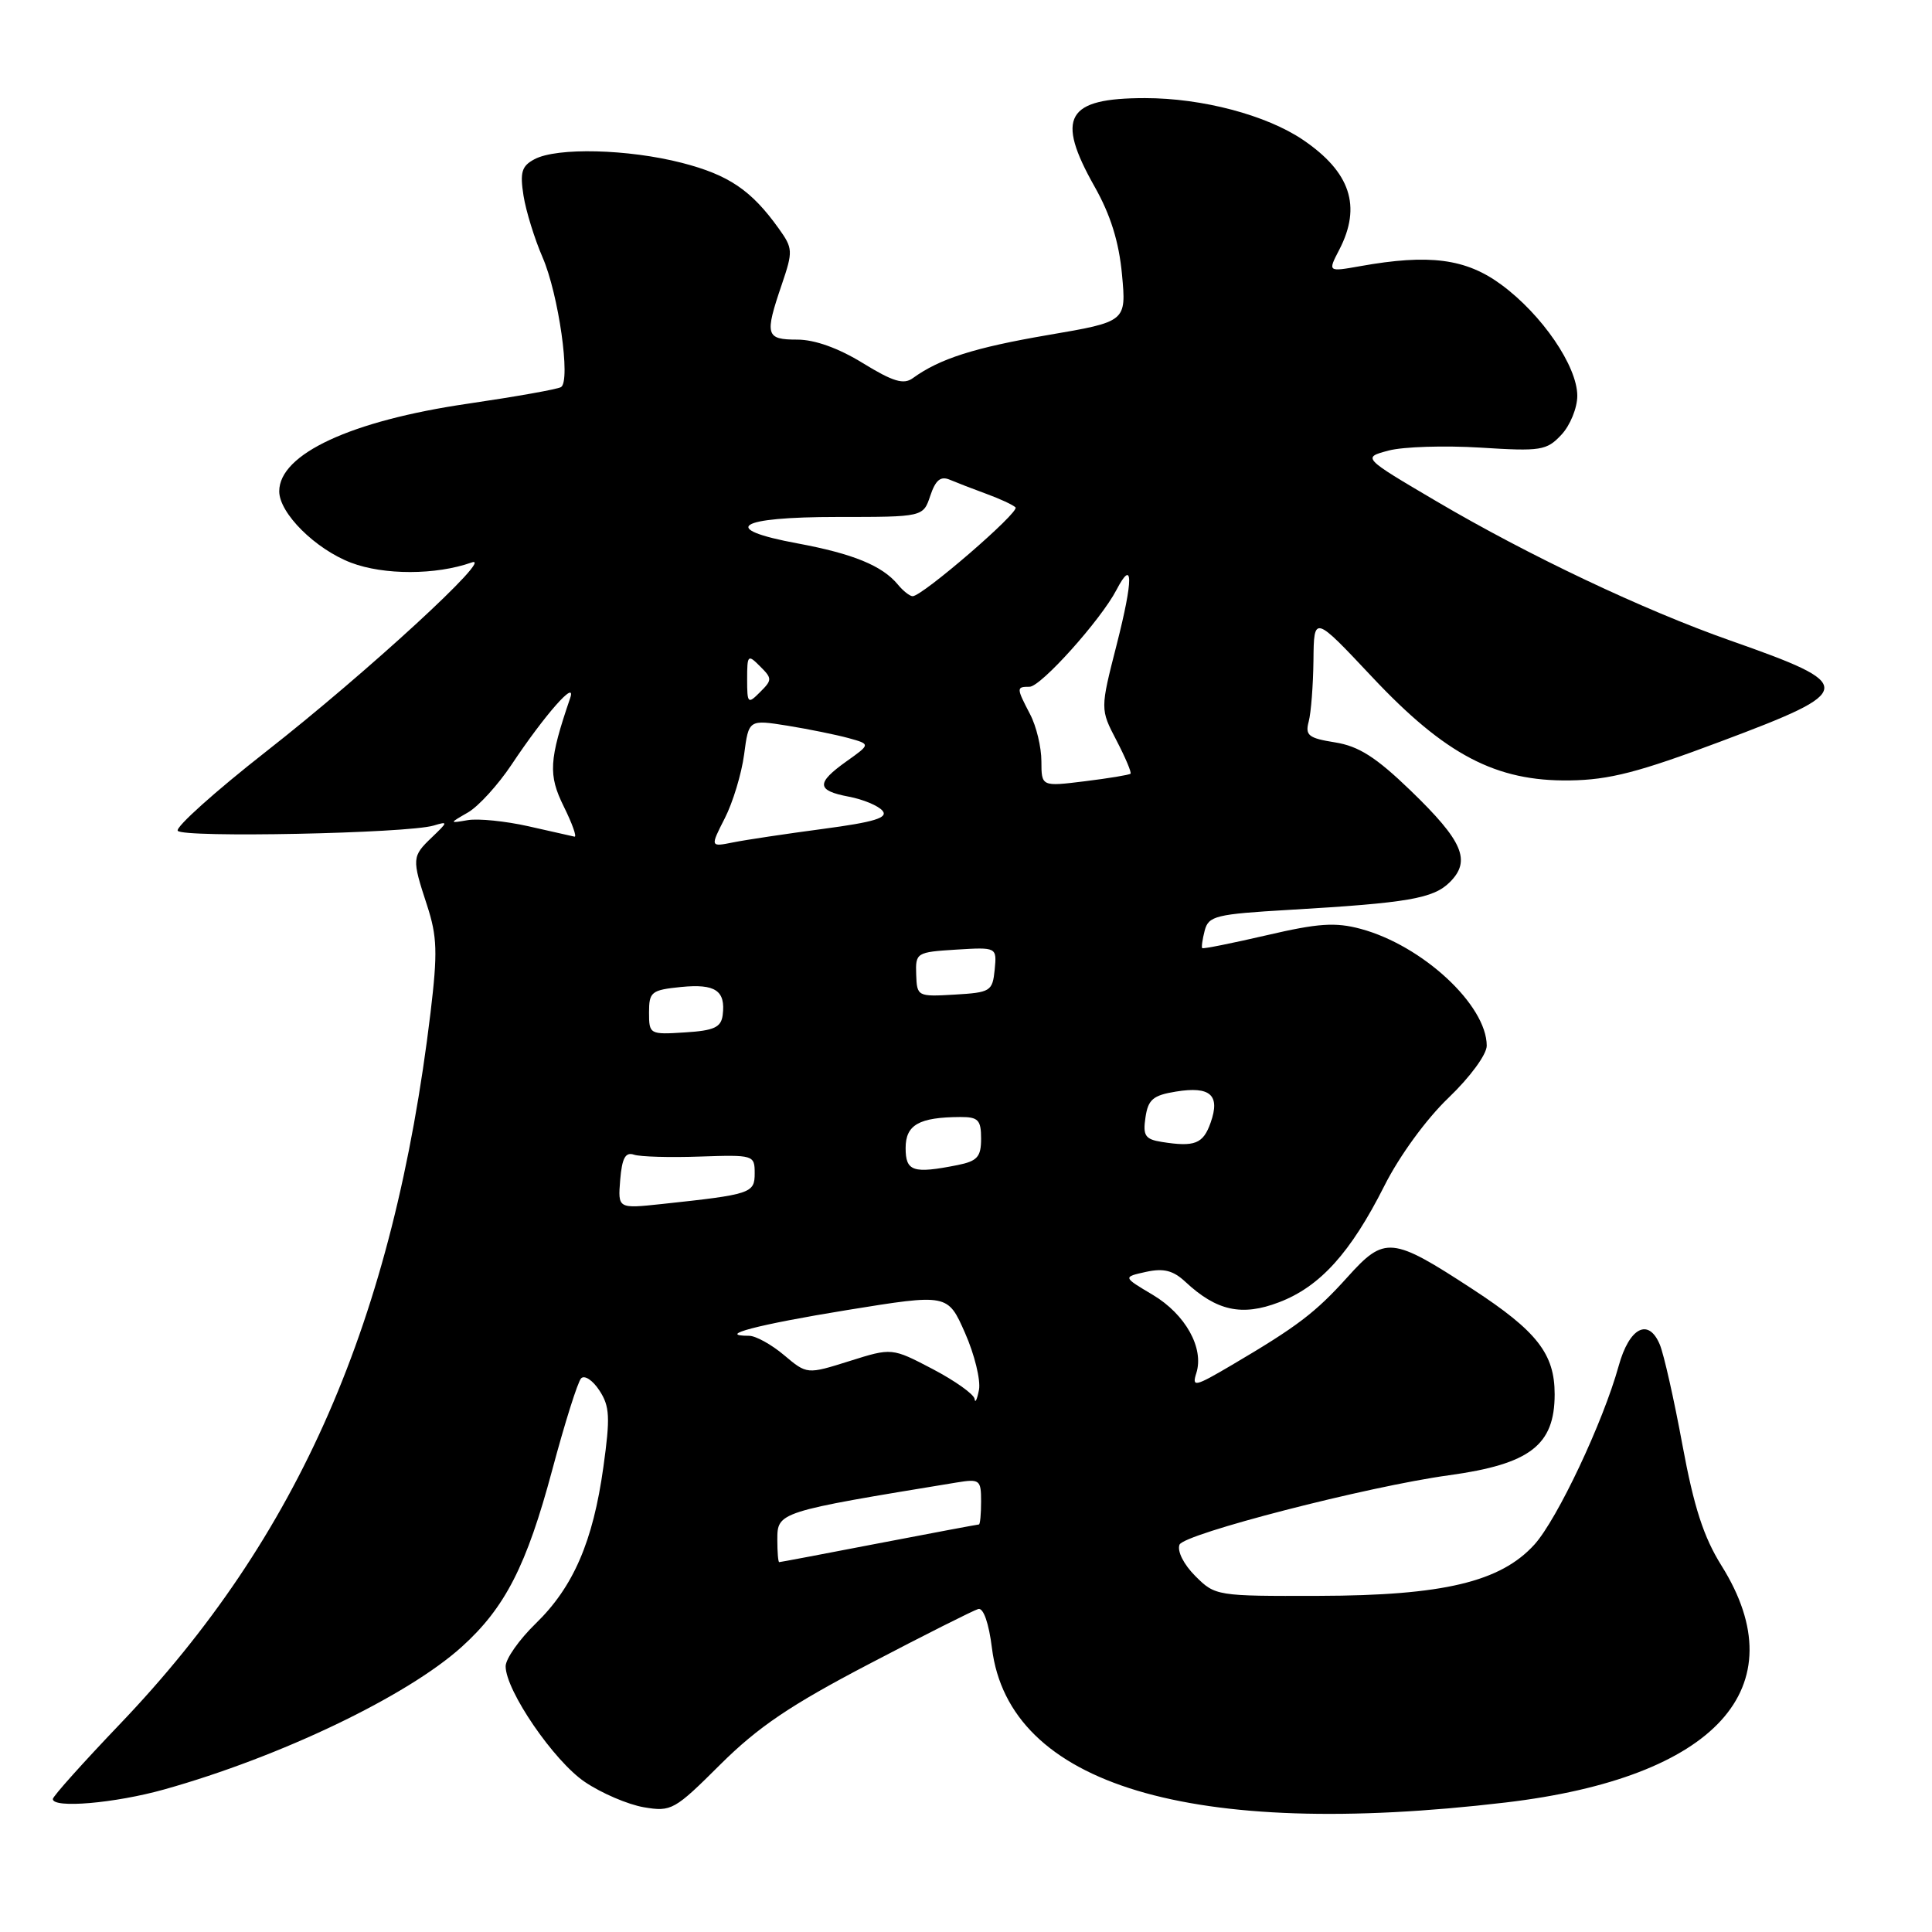 <?xml version="1.0" encoding="UTF-8" standalone="no"?>
<!DOCTYPE svg PUBLIC "-//W3C//DTD SVG 1.1//EN" "http://www.w3.org/Graphics/SVG/1.1/DTD/svg11.dtd" >
<svg xmlns="http://www.w3.org/2000/svg" xmlns:xlink="http://www.w3.org/1999/xlink" version="1.1" viewBox="0 0 256 256">
 <g >
 <path fill="currentColor"
d=" M 199.50 238.84 C 227.35 235.55 238.23 223.62 228.11 207.46 C 225.73 203.65 224.46 199.72 222.93 191.46 C 221.82 185.43 220.47 179.46 219.94 178.18 C 218.44 174.57 215.89 175.89 214.48 181.00 C 212.42 188.44 206.36 201.29 203.32 204.66 C 198.83 209.61 191.23 211.42 174.78 211.46 C 161.22 211.50 161.02 211.47 158.39 208.84 C 156.85 207.30 155.96 205.54 156.29 204.68 C 156.84 203.25 181.25 196.95 192.00 195.48 C 202.74 194.00 206.00 191.50 206.00 184.74 C 206.00 179.39 203.66 176.39 195.11 170.81 C 184.42 163.83 183.48 163.74 178.56 169.21 C 174.30 173.94 171.91 175.76 163.18 180.90 C 158.32 183.76 157.91 183.85 158.52 181.94 C 159.57 178.63 157.08 174.16 152.76 171.58 C 148.77 169.21 148.77 169.21 151.85 168.53 C 154.19 168.02 155.45 168.34 157.07 169.85 C 161.21 173.71 164.56 174.44 169.47 172.56 C 174.91 170.49 178.96 166.01 183.44 157.12 C 185.42 153.18 188.99 148.28 191.93 145.47 C 194.81 142.71 197.00 139.72 197.00 138.56 C 196.99 133.17 188.48 125.28 180.30 123.08 C 176.94 122.18 174.68 122.33 167.86 123.92 C 163.27 124.98 159.42 125.76 159.30 125.63 C 159.18 125.51 159.33 124.46 159.63 123.30 C 160.14 121.36 161.10 121.13 170.84 120.56 C 186.60 119.64 189.94 119.06 192.12 116.88 C 194.96 114.04 193.85 111.45 186.92 104.76 C 182.33 100.33 180.04 98.87 176.90 98.37 C 173.38 97.81 172.92 97.44 173.41 95.61 C 173.72 94.45 174.00 90.80 174.04 87.50 C 174.10 81.50 174.10 81.50 181.80 89.69 C 191.52 100.04 198.23 103.55 208.00 103.41 C 213.23 103.34 217.14 102.33 228.00 98.25 C 246.05 91.48 246.12 90.80 229.29 84.88 C 217.75 80.82 202.56 73.62 190.35 66.43 C 180.50 60.63 180.50 60.63 184.00 59.70 C 185.93 59.19 191.39 59.02 196.14 59.31 C 204.17 59.82 204.94 59.70 206.89 57.61 C 208.05 56.38 209.00 54.05 209.00 52.44 C 208.99 48.51 204.32 41.68 198.93 37.72 C 194.24 34.26 189.37 33.63 180.22 35.27 C 175.93 36.03 175.93 36.03 177.47 33.07 C 180.44 27.32 178.94 22.80 172.65 18.53 C 167.80 15.25 159.31 13.00 151.72 13.00 C 141.28 13.00 139.84 15.52 145.04 24.73 C 147.15 28.46 148.27 32.05 148.67 36.37 C 149.25 42.62 149.25 42.62 138.88 44.39 C 129.07 46.07 124.51 47.53 120.95 50.11 C 119.74 50.99 118.33 50.57 114.34 48.12 C 111.11 46.13 107.96 45.00 105.64 45.00 C 101.46 45.00 101.30 44.42 103.59 37.70 C 105.09 33.28 105.07 32.91 103.18 30.27 C 99.55 25.20 96.56 23.18 90.36 21.58 C 83.24 19.75 73.78 19.51 70.82 21.10 C 69.12 22.00 68.88 22.83 69.37 25.94 C 69.70 28.00 70.84 31.67 71.89 34.09 C 74.01 38.97 75.65 50.48 74.34 51.29 C 73.88 51.58 68.33 52.56 62.00 53.49 C 46.51 55.75 37.00 60.16 37.00 65.10 C 37.00 68.00 41.78 72.75 46.51 74.56 C 50.87 76.22 57.76 76.21 62.50 74.53 C 65.72 73.40 48.57 89.16 35.25 99.59 C 28.51 104.87 23.25 109.59 23.55 110.08 C 24.14 111.04 53.99 110.43 57.46 109.39 C 59.39 108.81 59.38 108.89 57.25 110.93 C 54.57 113.49 54.55 113.75 56.59 119.97 C 57.93 124.09 58.00 126.21 57.05 134.16 C 52.14 174.98 39.64 203.61 15.87 228.47 C 10.99 233.58 7.00 238.03 7.00 238.38 C 7.00 239.65 15.23 238.94 21.76 237.11 C 37.17 232.79 53.95 224.75 61.19 218.21 C 66.93 213.03 69.78 207.45 73.17 194.79 C 74.83 188.58 76.55 183.11 77.00 182.64 C 77.45 182.17 78.54 182.89 79.42 184.24 C 80.80 186.34 80.87 187.78 79.95 194.40 C 78.58 204.26 75.97 210.29 70.97 215.14 C 68.79 217.26 67.00 219.81 67.00 220.79 C 67.00 224.01 73.40 233.36 77.50 236.12 C 79.70 237.61 83.21 239.11 85.31 239.47 C 88.96 240.09 89.38 239.85 95.47 233.78 C 100.46 228.83 104.72 225.94 115.17 220.48 C 122.50 216.64 129.01 213.37 129.63 213.20 C 130.31 213.02 131.03 215.08 131.44 218.40 C 133.71 236.53 157.79 243.77 199.50 238.84 Z  M 103.00 204.04 C 103.00 200.34 103.04 200.33 126.75 196.44 C 129.82 195.94 130.00 196.08 130.00 198.95 C 130.00 200.63 129.87 202.00 129.71 202.00 C 129.55 202.00 123.58 203.12 116.46 204.49 C 109.33 205.87 103.39 206.99 103.25 206.99 C 103.11 207.00 103.00 205.67 103.00 204.04 Z  M 129.14 185.37 C 129.06 184.75 126.56 182.97 123.59 181.41 C 118.18 178.58 118.18 178.58 112.56 180.35 C 106.93 182.12 106.93 182.12 103.89 179.56 C 102.22 178.15 100.13 177.00 99.26 177.00 C 94.74 177.00 100.37 175.52 112.24 173.59 C 125.58 171.43 125.58 171.43 127.87 176.62 C 129.13 179.47 129.96 182.87 129.72 184.16 C 129.47 185.45 129.21 185.99 129.14 185.37 Z  M 82.18 156.33 C 82.42 153.45 82.87 152.62 84.00 153.00 C 84.83 153.28 88.76 153.39 92.75 153.25 C 99.85 153.01 100.00 153.05 100.00 155.46 C 100.00 158.12 99.54 158.27 87.68 159.54 C 81.87 160.16 81.87 160.16 82.18 156.33 Z  M 120.00 152.12 C 120.00 149.04 121.77 148.04 127.25 148.01 C 129.62 148.00 130.00 148.40 130.00 150.88 C 130.00 153.29 129.51 153.85 126.88 154.38 C 120.98 155.55 120.00 155.23 120.00 152.12 Z  M 153.93 151.31 C 151.74 150.96 151.42 150.48 151.78 148.07 C 152.13 145.69 152.78 145.13 155.82 144.64 C 160.37 143.90 161.71 145.09 160.42 148.74 C 159.43 151.57 158.32 152.01 153.93 151.31 Z  M 86.00 134.16 C 86.00 131.42 86.31 131.18 90.25 130.78 C 94.79 130.33 96.17 131.26 95.76 134.50 C 95.55 136.13 94.63 136.56 90.75 136.80 C 86.09 137.10 86.00 137.05 86.00 134.16 Z  M 121.40 129.13 C 121.30 126.24 121.43 126.16 126.69 125.83 C 132.09 125.50 132.09 125.50 131.80 128.50 C 131.51 131.35 131.25 131.51 126.50 131.79 C 121.58 132.08 121.50 132.03 121.40 129.13 Z  M 96.04 108.42 C 97.11 106.33 98.26 102.52 98.60 99.97 C 99.21 95.34 99.21 95.34 104.36 96.16 C 107.19 96.62 110.82 97.36 112.43 97.80 C 115.36 98.61 115.36 98.61 112.18 100.87 C 108.11 103.77 108.17 104.75 112.46 105.56 C 114.37 105.92 116.38 106.76 116.94 107.43 C 117.71 108.36 115.85 108.93 109.08 109.83 C 104.20 110.48 98.83 111.28 97.15 111.62 C 94.10 112.23 94.10 112.23 96.04 108.42 Z  M 70.00 109.48 C 66.97 108.80 63.38 108.44 62.00 108.67 C 59.50 109.10 59.50 109.10 62.03 107.64 C 63.42 106.83 66.00 103.99 67.77 101.34 C 72.17 94.73 76.44 89.88 75.55 92.50 C 72.74 100.73 72.63 102.67 74.70 106.86 C 75.83 109.14 76.47 110.94 76.12 110.86 C 75.78 110.79 73.03 110.17 70.00 109.48 Z  M 137.99 100.87 C 137.99 99.01 137.32 96.21 136.49 94.64 C 134.66 91.12 134.66 91.00 136.42 91.00 C 137.92 91.00 145.87 82.14 147.94 78.16 C 150.17 73.89 150.18 76.72 147.97 85.40 C 145.78 93.97 145.78 93.97 147.94 98.11 C 149.12 100.38 149.96 102.37 149.80 102.52 C 149.63 102.68 146.91 103.13 143.75 103.52 C 138.00 104.23 138.00 104.23 137.99 100.87 Z  M 99.00 90.00 C 99.00 86.76 99.10 86.67 100.71 88.29 C 102.33 89.90 102.33 90.10 100.71 91.71 C 99.10 93.33 99.00 93.24 99.00 90.00 Z  M 118.95 77.43 C 116.88 74.95 113.02 73.37 105.71 72.01 C 95.22 70.07 97.60 68.50 111.01 68.50 C 122.33 68.50 122.33 68.50 123.27 65.68 C 123.97 63.60 124.64 63.05 125.86 63.57 C 126.76 63.95 128.95 64.80 130.73 65.45 C 132.51 66.10 134.23 66.90 134.56 67.23 C 135.16 67.83 122.22 79.00 120.93 79.00 C 120.55 79.00 119.66 78.30 118.95 77.43 Z "/>
</g>
</svg>